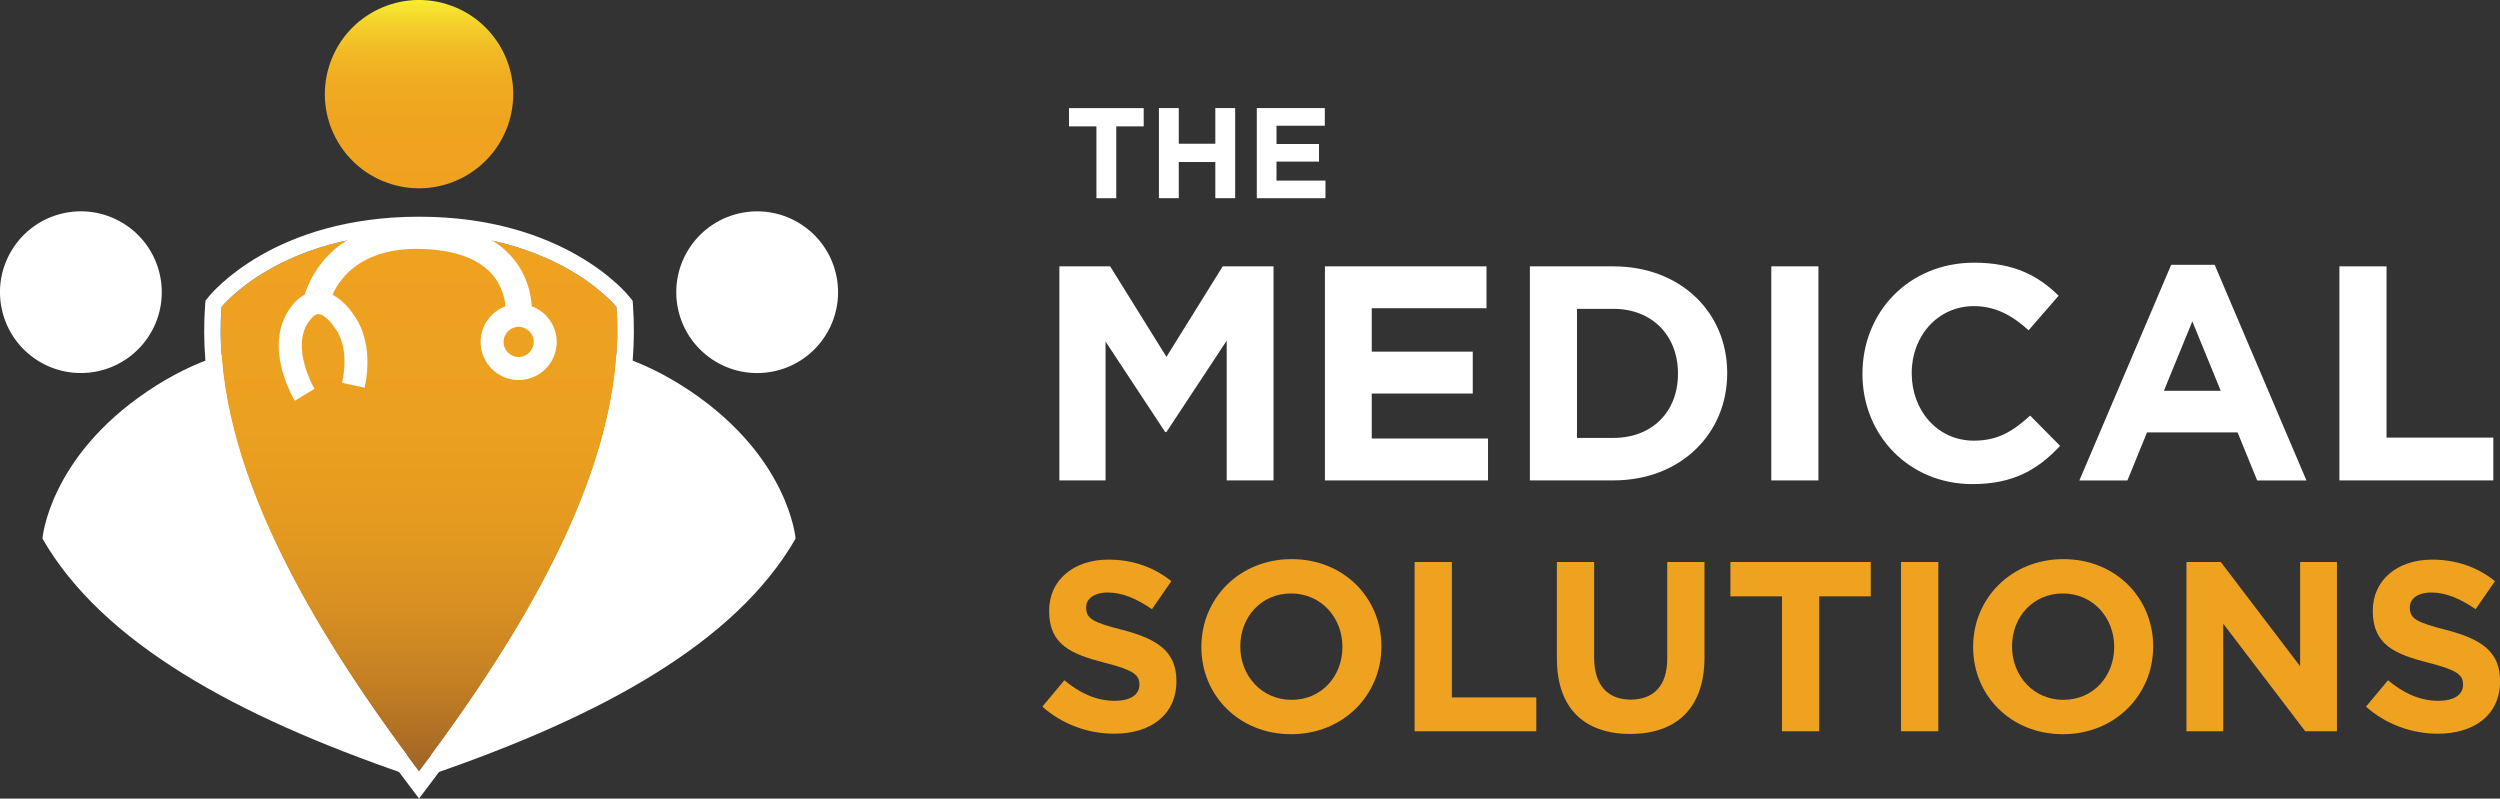<svg width="144" height="46" viewBox="0 0 144 46" fill="none" xmlns="http://www.w3.org/2000/svg">
<rect x="0" y="0" width="144" height="46" fill="#333333" stroke="none"/>
<g clip-path="url(#clip0_1292_10972)">
<path d="M61.02 15.341H63.945L67.187 20.555L70.429 15.341H73.355V27.672H70.658V19.621L67.185 24.888H67.116L63.68 19.674V27.672H61.02V15.341Z" fill="white"/>
<path d="M76.316 15.341H85.622V17.753H79.013V20.255H84.83V22.668H79.013V25.258H85.71V27.672H76.316V15.341Z" fill="white"/>
<path d="M88.121 15.342H92.932C96.808 15.342 99.487 18.001 99.487 21.472V21.506C99.487 24.977 96.808 27.671 92.932 27.671H88.121V15.34V15.342ZM92.932 25.224C95.152 25.224 96.651 23.725 96.651 21.541V21.506C96.651 19.322 95.154 17.789 92.932 17.789H90.835V25.224H92.932Z" fill="white"/>
<path d="M102.027 15.341H104.741V27.672H102.027V15.341Z" fill="white"/>
<path d="M107.279 21.542V21.508C107.279 18.002 109.923 15.131 113.712 15.131C116.038 15.131 117.431 15.906 118.576 17.033L116.848 19.024C115.897 18.161 114.926 17.633 113.694 17.633C111.615 17.633 110.115 19.358 110.115 21.473V21.508C110.115 23.622 111.578 25.382 113.694 25.382C115.104 25.382 115.967 24.819 116.936 23.938L118.662 25.682C117.393 27.038 115.983 27.884 113.604 27.884C109.974 27.884 107.277 25.084 107.277 21.542H107.279Z" fill="white"/>
<path d="M125.062 15.254H127.565L132.851 27.673H130.013L128.885 24.907H123.668L122.54 27.673H119.773L125.06 15.254H125.062ZM127.916 22.512L126.278 18.513L124.639 22.512H127.918H127.916Z" fill="white"/>
<path d="M134.75 15.342H137.464V25.206H143.615V27.671H134.75V15.34V15.342Z" fill="white"/>
<path d="M60.039 40.702L61.308 39.183C62.186 39.907 63.105 40.367 64.221 40.367C65.099 40.367 65.629 40.018 65.629 39.448V39.421C65.629 38.878 65.294 38.598 63.663 38.181C61.698 37.681 60.43 37.136 60.43 35.201V35.173C60.43 33.404 61.851 32.234 63.844 32.234C65.265 32.234 66.477 32.68 67.469 33.474L66.353 35.089C65.488 34.49 64.638 34.128 63.817 34.128C62.996 34.128 62.562 34.504 62.562 34.978V35.005C62.562 35.645 62.981 35.855 64.667 36.286C66.646 36.802 67.761 37.513 67.761 39.211V39.238C67.761 41.173 66.284 42.261 64.179 42.261C62.701 42.261 61.211 41.745 60.039 40.702Z" fill="#EFA220"/>
<path d="M69.199 37.275V37.248C69.199 34.475 71.388 32.205 74.398 32.205C77.408 32.205 79.569 34.448 79.569 37.22V37.248C79.569 40.02 77.38 42.29 74.37 42.29C71.361 42.29 69.199 40.047 69.199 37.275ZM77.323 37.275V37.248C77.323 35.575 76.097 34.183 74.368 34.183C72.641 34.183 71.441 35.548 71.441 37.218V37.246C71.441 38.918 72.668 40.311 74.396 40.311C76.124 40.311 77.323 38.945 77.323 37.273V37.275Z" fill="#EFA220"/>
<path d="M81.481 32.371H83.627V40.172H88.491V42.122H81.481V32.371Z" fill="#EFA220"/>
<path d="M89.676 37.944V32.371H91.823V37.887C91.823 39.475 92.616 40.298 93.927 40.298C95.238 40.298 96.032 39.504 96.032 37.956V32.371H98.178V37.874C98.178 40.828 96.52 42.275 93.9 42.275C91.279 42.275 89.678 40.813 89.678 37.944H89.676Z" fill="#EFA220"/>
<path d="M102.64 34.349H99.672V32.371H107.756V34.349H104.788V42.122H102.641V34.349H102.64Z" fill="#EFA220"/>
<path d="M109.5 32.371H111.647V42.122H109.5V32.371Z" fill="#EFA220"/>
<path d="M113.652 37.275V37.248C113.652 34.475 115.841 32.205 118.851 32.205C121.861 32.205 124.022 34.448 124.022 37.22V37.248C124.022 40.02 121.833 42.29 118.823 42.29C115.814 42.29 113.652 40.047 113.652 37.275ZM121.777 37.275V37.248C121.777 35.575 120.55 34.183 118.822 34.183C117.094 34.183 115.894 35.548 115.894 37.218V37.246C115.894 38.918 117.121 40.311 118.849 40.311C120.577 40.311 121.777 38.945 121.777 37.273V37.275Z" fill="#EFA220"/>
<path d="M125.938 32.371H127.916L132.487 38.375V32.371H134.607V42.122H132.782L128.057 35.922V42.122H125.939V32.371H125.938Z" fill="#EFA220"/>
<path d="M136.281 40.702L137.55 39.183C138.428 39.907 139.348 40.367 140.463 40.367C141.341 40.367 141.871 40.018 141.871 39.448V39.421C141.871 38.878 141.536 38.598 139.905 38.181C137.94 37.681 136.673 37.136 136.673 35.201V35.173C136.673 33.404 138.093 32.234 140.086 32.234C141.507 32.234 142.72 32.68 143.711 33.474L142.595 35.089C141.73 34.49 140.88 34.128 140.059 34.128C139.238 34.128 138.805 34.504 138.805 34.978V35.005C138.805 35.645 139.223 35.855 140.909 36.286C142.888 36.802 144.003 37.513 144.003 39.211V39.238C144.003 41.173 142.526 42.261 140.421 42.261C138.944 42.261 137.453 41.745 136.281 40.702Z" fill="#EFA220"/>
<path d="M63.154 7.279H61.574V6.227H65.877V7.279H64.297V11.417H63.154V7.279Z" fill="white"/>
<path d="M66.754 6.225H67.897V8.279H70.003V6.225H71.146V11.415H70.003V9.332H67.897V11.415H66.754V6.225Z" fill="white"/>
<path d="M72.392 6.225H76.309V7.241H73.526V8.293H75.975V9.31H73.526V10.401H76.346V11.417H72.391V6.226L72.392 6.225Z" fill="white"/>
<path d="M39.75 14.228C41.189 12.095 44.084 11.532 46.218 12.97C48.352 14.409 48.915 17.302 47.476 19.435C46.037 21.568 43.142 22.131 41.008 20.692C38.874 19.254 38.311 16.361 39.75 14.228Z" fill="white"/>
<path d="M45.826 31.024C45.826 31.024 45.464 26.369 39.768 22.531C34.072 18.693 29.62 20.102 29.62 20.102C25.345 25.556 24.33 34.292 24.878 44.605C34.648 41.246 42.37 37.03 45.826 31.024Z" fill="white"/>
<path d="M8.635 19.257C9.976 17.062 9.283 14.196 7.088 12.856C4.892 11.515 2.024 12.207 0.683 14.402C-0.659 16.597 0.034 19.463 2.23 20.804C4.426 22.144 7.293 21.452 8.635 19.257Z" fill="white"/>
<path d="M2.445 31.024C2.445 31.024 2.807 26.369 8.503 22.531C14.199 18.693 18.652 20.102 18.652 20.102C22.927 25.556 23.942 34.292 23.393 44.605C13.623 41.246 5.901 37.03 2.445 31.024Z" fill="white"/>
<path d="M29.325 7.006C30.2 4.142 28.587 1.111 25.721 0.237C22.855 -0.638 19.823 0.975 18.948 3.839C18.073 6.703 19.686 9.734 22.552 10.609C25.418 11.484 28.45 9.871 29.325 7.006Z" fill="url(#paint0_linear_1292_10972)"/>
<path d="M35.516 17.686C35.516 17.686 32.135 13.428 24.137 13.428C16.139 13.428 12.758 17.686 12.758 17.686C12.184 25.733 16.892 34.83 24.137 44.428C31.384 34.83 36.092 25.733 35.516 17.686Z" fill="url(#paint1_linear_1292_10972)"/>
<path d="M24.135 13.427C32.135 13.427 35.514 17.686 35.514 17.686C36.088 25.733 31.38 34.829 24.135 44.428C16.889 34.829 12.18 25.733 12.756 17.686C12.756 17.686 16.137 13.427 24.135 13.427ZM24.135 12.482C15.775 12.482 12.164 16.911 12.014 17.099L11.833 17.328L11.812 17.618C11.525 21.637 12.454 25.969 14.65 30.861C16.565 35.127 19.421 39.751 23.382 44.996L24.137 45.996L24.892 44.996C28.851 39.751 31.707 35.127 33.623 30.861C35.819 25.969 36.748 21.637 36.461 17.618L36.441 17.328L36.26 17.099C36.11 16.911 32.499 12.482 24.139 12.482H24.135Z" fill="white"/>
<path d="M30.63 17.644C30.59 16.977 30.383 15.877 29.551 14.88C28.529 13.66 26.898 12.974 24.706 12.843C19.388 12.523 17.892 15.88 17.549 16.971C17.258 17.127 16.951 17.39 16.658 17.823C15.164 20.033 16.905 22.959 16.98 23.083L18.114 22.398C18.099 22.374 16.748 20.055 17.757 18.565C17.878 18.388 18.114 18.093 18.342 18.093C18.649 18.099 19.07 18.55 19.256 18.85L19.282 18.894L19.322 18.94C19.357 18.98 20.158 19.961 19.706 22.05L21.001 22.33C21.544 19.813 20.591 18.413 20.361 18.121C20.24 17.934 19.802 17.308 19.152 16.977C19.593 15.981 20.913 14.129 24.616 14.354C26.366 14.46 27.631 14.959 28.377 15.836C28.919 16.474 29.074 17.196 29.114 17.646C28.279 17.955 27.683 18.757 27.683 19.698C27.683 20.906 28.666 21.89 29.875 21.89C31.084 21.89 32.067 20.906 32.067 19.698C32.067 18.757 31.468 17.953 30.632 17.644H30.63ZM29.873 20.564C29.394 20.564 29.005 20.175 29.005 19.696C29.005 19.218 29.394 18.828 29.873 18.828C30.352 18.828 30.742 19.218 30.742 19.696C30.742 20.175 30.352 20.564 29.873 20.564Z" fill="white"/>
</g>
<defs>
<linearGradient id="paint0_linear_1292_10972" x1="24.137" y1="10.845" x2="24.137" y2="-0" gradientUnits="userSpaceOnUse">
<stop stop-color="#EFA220"/>
<stop offset="0.37" stop-color="#EFA420"/>
<stop offset="0.57" stop-color="#F0AC22"/>
<stop offset="0.72" stop-color="#F2B925"/>
<stop offset="0.85" stop-color="#F4CC2A"/>
<stop offset="0.97" stop-color="#F7E530"/>
<stop offset="1" stop-color="#F9ED32"/>
</linearGradient>
<linearGradient id="paint1_linear_1292_10972" x1="24.137" y1="13.428" x2="24.137" y2="44.43" gradientUnits="userSpaceOnUse">
<stop stop-color="#EFA220"/>
<stop offset="0.36" stop-color="#ECA020"/>
<stop offset="0.55" stop-color="#E49A20"/>
<stop offset="0.7" stop-color="#D78F22"/>
<stop offset="0.83" stop-color="#C48023"/>
<stop offset="0.95" stop-color="#AB6D25"/>
<stop offset="1" stop-color="#9E6227"/>
</linearGradient>
<clipPath id="clip0_1292_10972">
<rect width="144" height="46" fill="white"/>
</clipPath>
</defs>
</svg>
